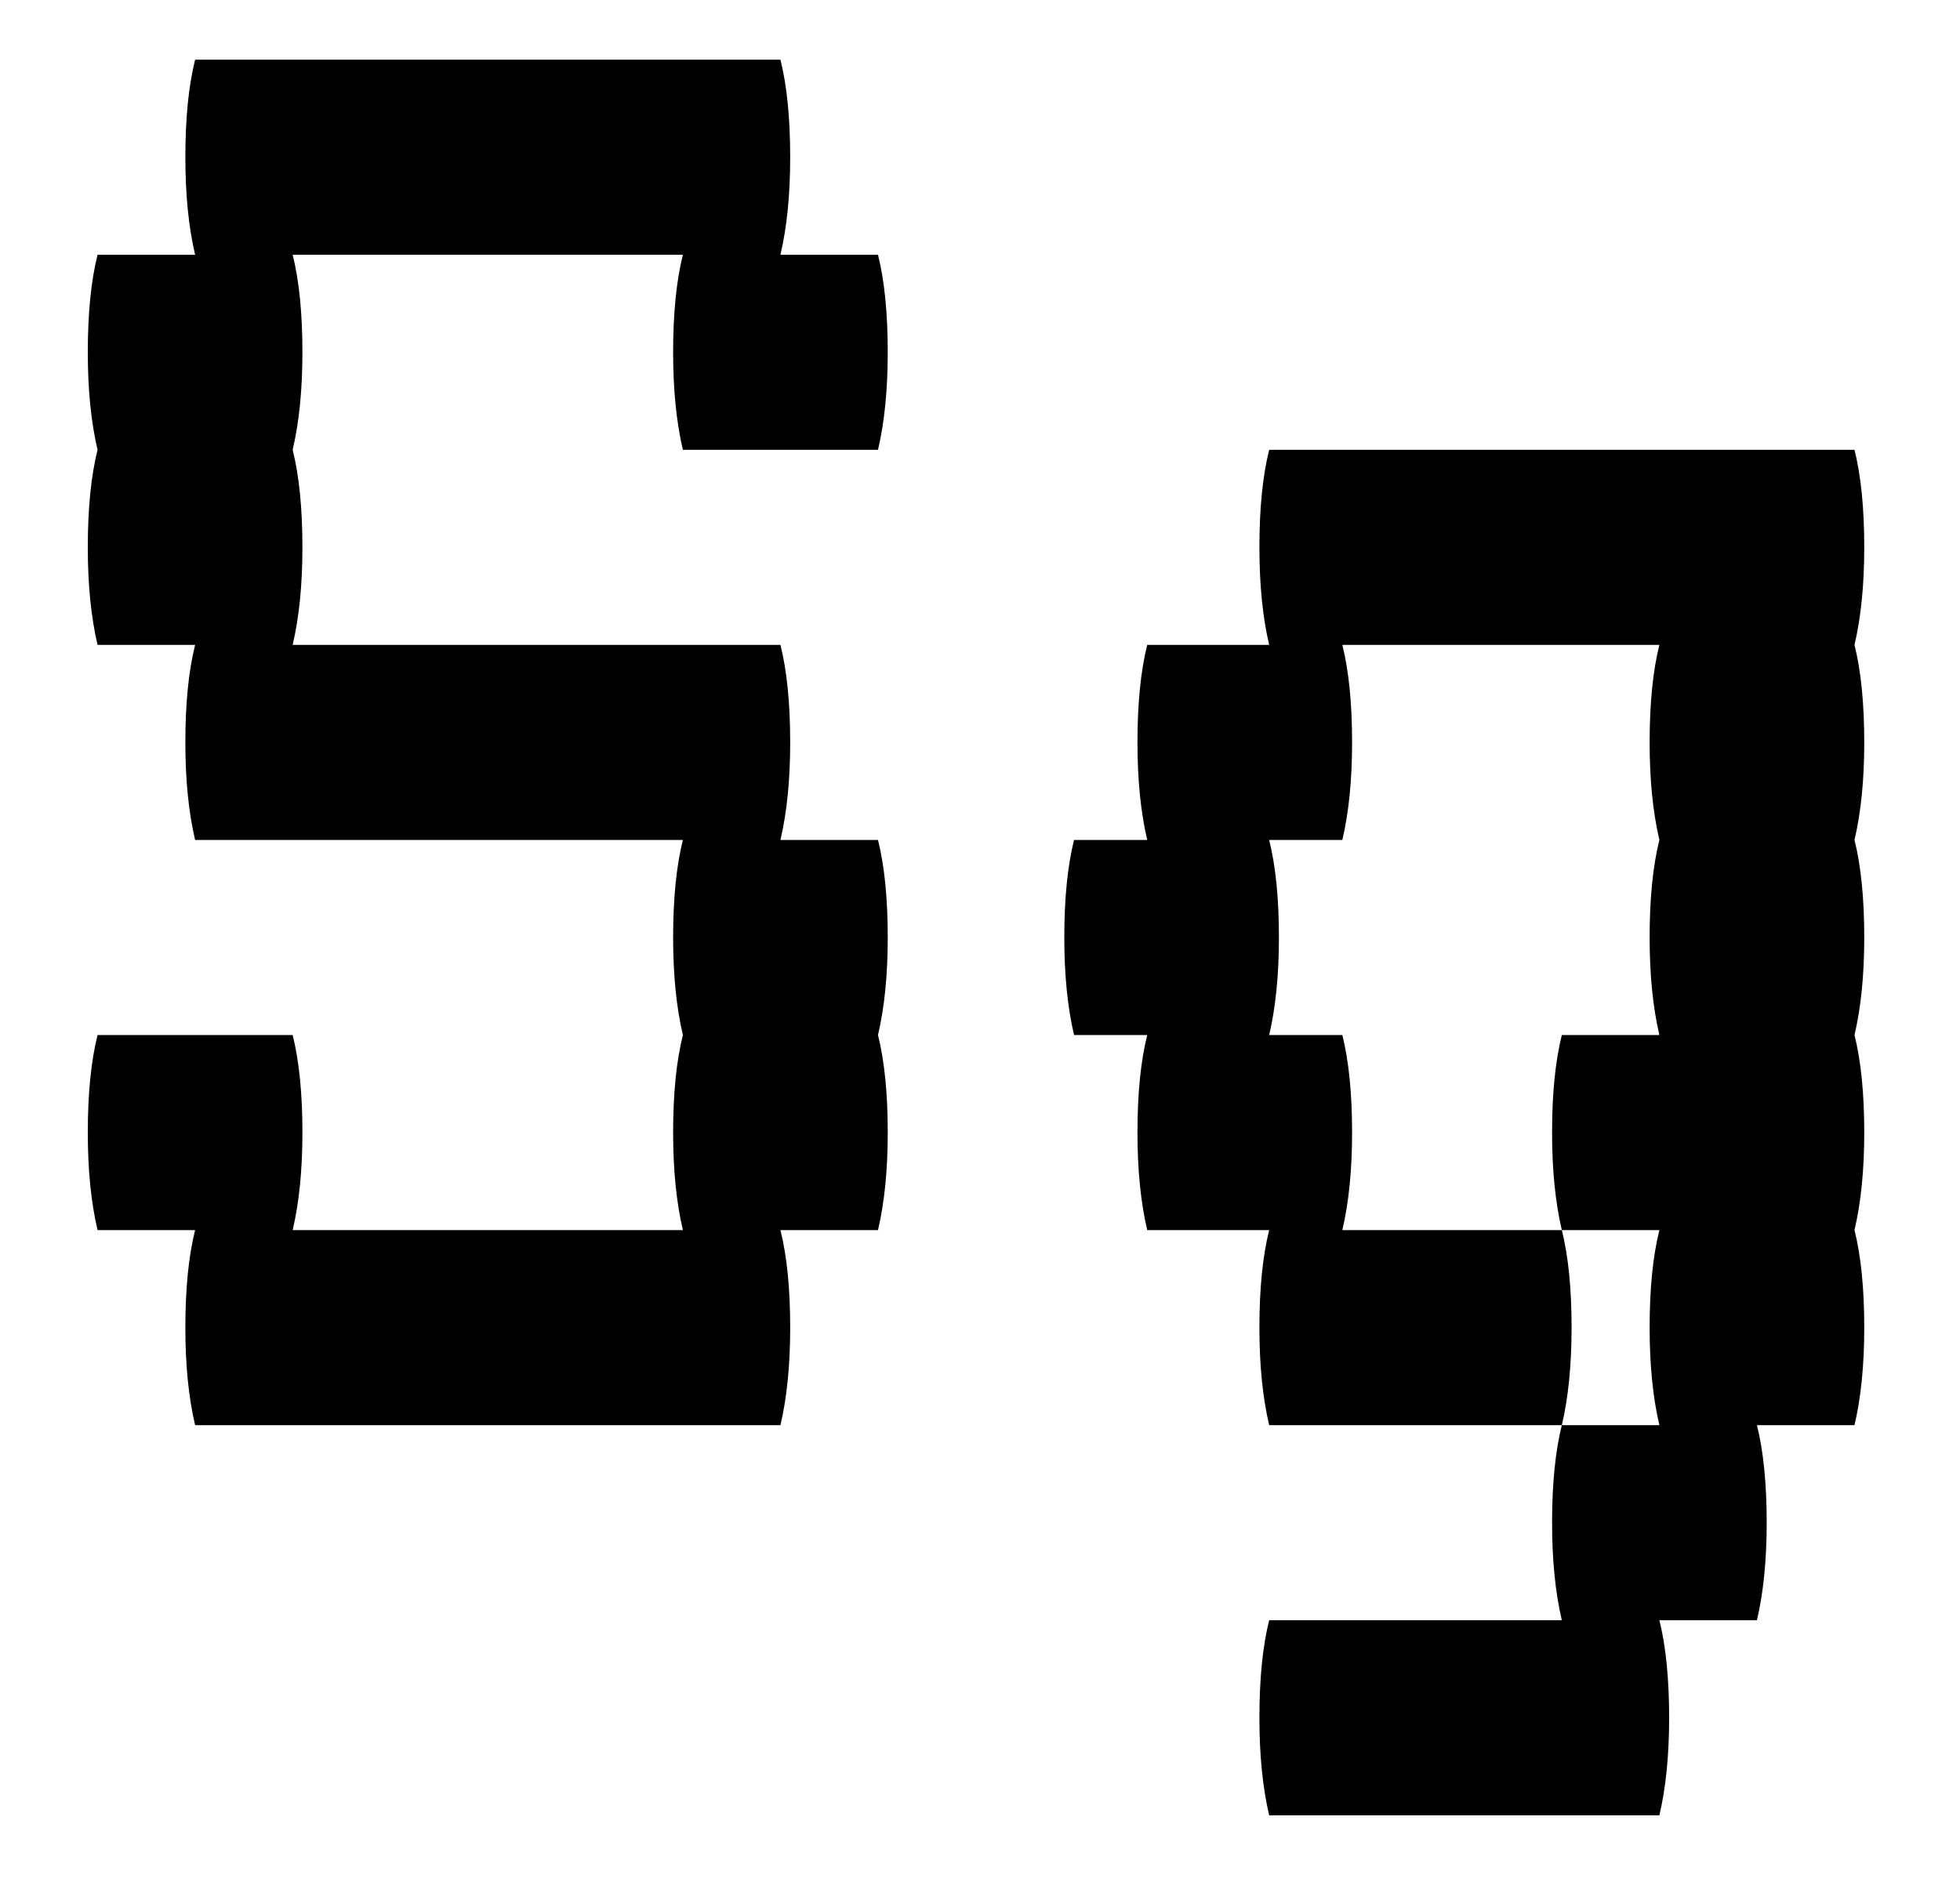<svg width="176" height="169" viewBox="0 0 176 169" fill="none" xmlns="http://www.w3.org/2000/svg">
<path d="M78.84 75.44C79.424 77.776 79.716 80.696 79.716 84.2C79.716 87.558 79.424 90.478 78.84 92.96C79.424 95.296 79.716 98.216 79.716 101.72C79.716 105.078 79.424 107.998 78.84 110.48H70.08C70.664 112.816 70.956 115.736 70.956 119.24C70.956 122.598 70.664 125.518 70.08 128H17.52C16.936 125.518 16.644 122.598 16.644 119.24C16.644 115.736 16.936 112.816 17.52 110.48H8.76C8.176 107.998 7.884 105.078 7.884 101.72C7.884 98.216 8.176 95.296 8.76 92.96H26.28C26.864 95.296 27.156 98.216 27.156 101.72C27.156 105.078 26.864 107.998 26.28 110.48H61.32C60.736 107.998 60.444 105.078 60.444 101.72C60.444 98.216 60.736 95.296 61.32 92.96C60.736 90.478 60.444 87.558 60.444 84.2C60.444 80.696 60.736 77.776 61.32 75.44H17.52C16.936 72.958 16.644 70.038 16.644 66.68C16.644 63.176 16.936 60.256 17.52 57.92H8.76C8.176 55.438 7.884 52.518 7.884 49.16C7.884 45.656 8.176 42.736 8.76 40.4C8.176 37.918 7.884 34.998 7.884 31.64C7.884 28.136 8.176 25.216 8.76 22.88H17.52C16.936 20.398 16.644 17.478 16.644 14.12C16.644 10.616 16.936 7.696 17.52 5.36H70.08C70.664 7.696 70.956 10.616 70.956 14.12C70.956 17.478 70.664 20.398 70.08 22.88H78.84C79.424 25.216 79.716 28.136 79.716 31.64C79.716 34.998 79.424 37.918 78.84 40.4H61.32C60.736 37.918 60.444 34.998 60.444 31.64C60.444 28.136 60.736 25.216 61.32 22.88H26.28C26.864 25.216 27.156 28.136 27.156 31.64C27.156 34.998 26.864 37.918 26.28 40.4C26.864 42.736 27.156 45.656 27.156 49.16C27.156 52.518 26.864 55.438 26.28 57.92H70.08C70.664 60.256 70.956 63.176 70.956 66.68C70.956 70.038 70.664 72.958 70.08 75.44H78.84ZM166.526 57.92C167.11 60.256 167.402 63.176 167.402 66.68C167.402 70.038 167.11 72.958 166.526 75.44C167.11 77.776 167.402 80.696 167.402 84.2C167.402 87.558 167.11 90.478 166.526 92.96C167.11 95.296 167.402 98.216 167.402 101.72C167.402 105.078 167.11 107.998 166.526 110.48C167.11 112.816 167.402 115.736 167.402 119.24C167.402 122.598 167.11 125.518 166.526 128H157.766C158.35 130.336 158.642 133.256 158.642 136.76C158.642 140.118 158.35 143.038 157.766 145.52H149.006C149.59 147.856 149.882 150.776 149.882 154.28C149.882 157.638 149.59 160.558 149.006 163.04H113.966C113.382 160.558 113.09 157.638 113.09 154.28C113.09 150.776 113.382 147.856 113.966 145.52H140.246C139.662 143.038 139.37 140.118 139.37 136.76C139.37 133.256 139.662 130.336 140.246 128H149.006C148.422 125.518 148.13 122.598 148.13 119.24C148.13 115.736 148.422 112.816 149.006 110.48H140.246C139.662 107.998 139.37 105.078 139.37 101.72C139.37 98.216 139.662 95.296 140.246 92.96H149.006C148.422 90.478 148.13 87.558 148.13 84.2C148.13 80.696 148.422 77.776 149.006 75.44C148.422 72.958 148.13 70.038 148.13 66.68C148.13 63.176 148.422 60.256 149.006 57.92H120.536C121.12 60.256 121.412 63.176 121.412 66.68C121.412 70.038 121.12 72.958 120.536 75.44H113.966C114.55 77.776 114.842 80.696 114.842 84.2C114.842 87.558 114.55 90.478 113.966 92.96H120.536C121.12 95.296 121.412 98.216 121.412 101.72C121.412 105.078 121.12 107.998 120.536 110.48H140.246C140.83 112.816 141.122 115.736 141.122 119.24C141.122 122.598 140.83 125.518 140.246 128H113.966C113.382 125.518 113.09 122.598 113.09 119.24C113.09 115.736 113.382 112.816 113.966 110.48H103.016C102.432 107.998 102.14 105.078 102.14 101.72C102.14 98.216 102.432 95.296 103.016 92.96H96.445C95.862 90.478 95.57 87.558 95.57 84.2C95.57 80.696 95.862 77.776 96.445 75.44H103.016C102.432 72.958 102.14 70.038 102.14 66.68C102.14 63.176 102.432 60.256 103.016 57.92H113.966C113.382 55.438 113.09 52.518 113.09 49.16C113.09 45.656 113.382 42.736 113.966 40.4H166.526C167.11 42.736 167.402 45.656 167.402 49.16C167.402 52.518 167.11 55.438 166.526 57.92Z" fill="black"/>
</svg>
